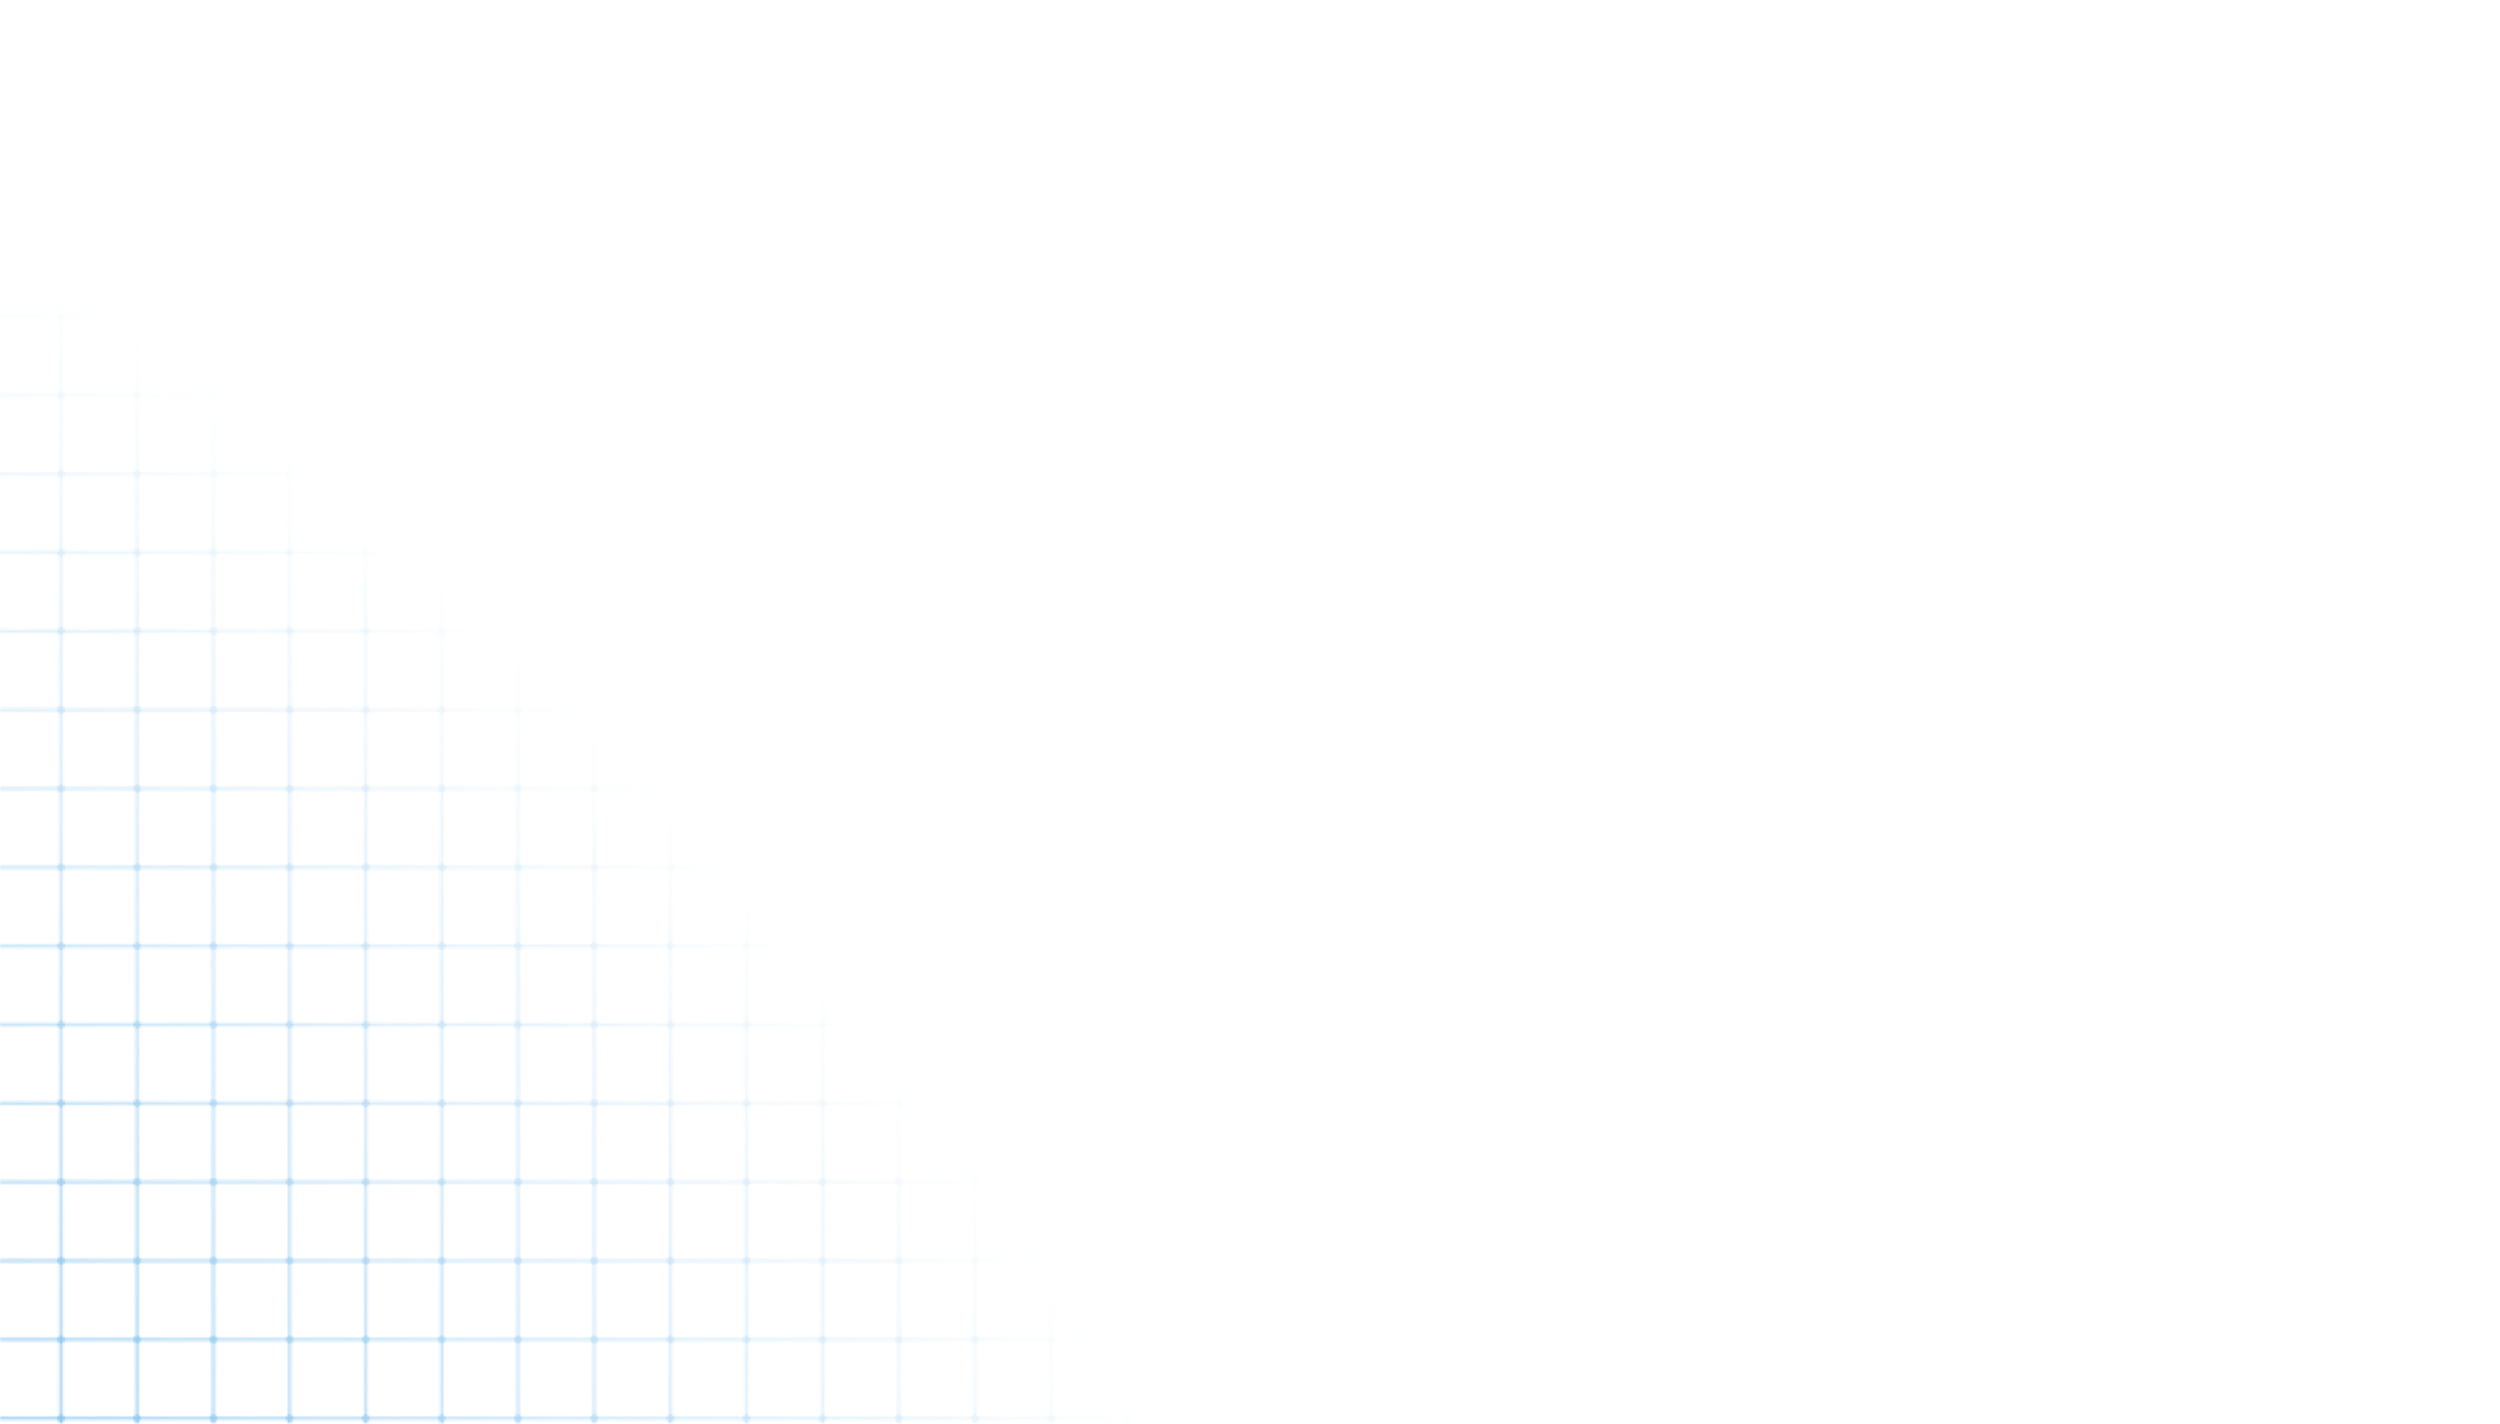 <svg xmlns="http://www.w3.org/2000/svg" width="1043" height="594" viewBox="0 0 1043 594" fill="none">
  <g opacity="0.6">
    <mask id="path-1-inside-1_892_42843" fill="white">
      <path d="M1043 658L-7 658L-7 0L1043 0L1043 658ZM-5.642 656.641L1041.64 656.641L1041.64 1.365L-5.642 1.365L-5.642 656.641Z"/>
      <path d="M1042.32 623.809L-6.321 623.809V625.168L1042.32 625.168V623.809Z"/>
      <path d="M1042.32 590.978L-6.321 590.978V592.337L1042.32 592.337V590.978Z"/>
      <path d="M1042.32 558.146L-6.321 558.146V559.505L1042.32 559.505V558.146Z"/>
      <path d="M1042.32 525.314L-6.321 525.314L-6.321 526.673L1042.32 526.673V525.314Z"/>
      <path d="M1042.32 492.482L-6.321 492.482L-6.321 493.841L1042.32 493.841V492.482Z"/>
      <path d="M1042.32 459.651L-6.321 459.651V461.01L1042.32 461.01V459.651Z"/>
      <path d="M1042.32 426.819L-6.321 426.819V428.178L1042.32 428.178V426.819Z"/>
      <path d="M1042.32 393.987L-6.321 393.987L-6.321 395.346L1042.32 395.346V393.987Z"/>
      <path d="M1042.32 361.155L-6.321 361.155L-6.321 362.514L1042.32 362.514V361.155Z"/>
      <path d="M1042.32 328.324L-6.321 328.324V329.683L1042.32 329.683V328.324Z"/>
      <path d="M1042.32 295.492L-6.321 295.492V296.851L1042.32 296.851V295.492Z"/>
      <path d="M1042.32 262.66L-6.321 262.66V264.019L1042.32 264.019V262.66Z"/>
      <path d="M1042.32 229.829L-6.321 229.829V231.188L1042.32 231.188V229.829Z"/>
      <path d="M1042.32 196.997L-6.321 196.997L-6.321 198.356L1042.32 198.356V196.997Z"/>
      <path d="M1042.32 164.165L-6.321 164.165V165.524L1042.32 165.524V164.165Z"/>
      <path d="M1042.32 131.333L-6.321 131.333V132.692L1042.32 132.692V131.333Z"/>
      <path d="M1042.32 98.502L-6.321 98.502V99.861L1042.32 99.861V98.502Z"/>
      <path d="M1042.32 65.67L-6.321 65.67L-6.321 67.029L1042.32 67.029V65.67Z"/>
      <path d="M1042.32 32.838L-6.321 32.838V34.197L1042.32 34.197V32.838Z"/>
      <path d="M1011.22 0.686L1009.87 0.686L1009.87 657.321H1011.22L1011.22 0.686Z"/>
      <path d="M979.447 0.686L978.089 0.686L978.089 657.321H979.447L979.447 0.686Z"/>
      <path d="M947.67 0.686L946.312 0.686L946.312 657.321H947.67L947.67 0.686Z"/>
      <path d="M915.893 0.686L914.535 0.686L914.535 657.321H915.893L915.893 0.686Z"/>
      <path d="M884.113 0.686L882.755 0.686L882.755 657.321H884.113L884.113 0.686Z"/>
      <path d="M852.336 0.686L850.978 0.686L850.978 657.321H852.336L852.336 0.686Z"/>
      <path d="M820.56 0.686L819.202 0.686L819.202 657.321H820.56L820.56 0.686Z"/>
      <path d="M788.783 0.686L787.425 0.686L787.425 657.321H788.783L788.783 0.686Z"/>
      <path d="M757.006 0.686L755.648 0.686L755.648 657.321H757.006L757.006 0.686Z"/>
      <path d="M725.23 0.686L723.871 0.686L723.871 657.321H725.23L725.23 0.686Z"/>
      <path d="M693.453 0.686L692.095 0.686L692.095 657.321H693.453L693.453 0.686Z"/>
      <path d="M661.676 0.686L660.318 0.686L660.318 657.321H661.676L661.676 0.686Z"/>
      <path d="M629.899 0.686L628.541 0.686L628.541 657.321H629.899L629.899 0.686Z"/>
      <path d="M598.123 0.686L596.764 0.686L596.764 657.321H598.123L598.123 0.686Z"/>
      <path d="M566.346 0.686L564.988 0.686L564.988 657.321H566.346L566.346 0.686Z"/>
      <path d="M534.569 0.686L533.211 0.686L533.211 657.321H534.569L534.569 0.686Z"/>
      <path d="M502.789 0.686L501.431 0.686L501.431 657.321H502.789L502.789 0.686Z"/>
      <path d="M471.012 0.686L469.654 0.686L469.654 657.321H471.012L471.012 0.686Z"/>
      <path d="M439.236 0.686L437.878 0.686L437.878 657.321H439.236L439.236 0.686Z"/>
      <path d="M407.459 0.686L406.101 0.686L406.101 657.321H407.459L407.459 0.686Z"/>
      <path d="M375.682 0.686L374.324 0.686L374.324 657.321H375.682L375.682 0.686Z"/>
      <path d="M343.905 0.686L342.547 0.686L342.547 657.321H343.905L343.905 0.686Z"/>
      <path d="M312.129 0.686L310.771 0.686L310.771 657.321H312.129L312.129 0.686Z"/>
      <path d="M280.352 0.686L278.994 0.686L278.994 657.321H280.352L280.352 0.686Z"/>
      <path d="M248.575 0.686L247.217 0.686L247.217 657.321H248.575L248.575 0.686Z"/>
      <path d="M216.799 0.686L215.44 0.686L215.44 657.321H216.799L216.799 0.686Z"/>
      <path d="M185.022 0.686L183.664 0.686L183.664 657.321H185.022L185.022 0.686Z"/>
      <path d="M153.245 0.686L151.887 0.686L151.887 657.321H153.245L153.245 0.686Z"/>
      <path d="M121.468 0.686L120.11 0.686L120.11 657.321H121.468L121.468 0.686Z"/>
      <path d="M89.688 0.686L88.33 0.686L88.33 657.321H89.688L89.688 0.686Z"/>
      <path d="M57.912 0.686L56.553 0.686L56.553 657.321H57.912L57.912 0.686Z"/>
      <path d="M26.135 0.686L24.777 0.686L24.777 657.321H26.135L26.135 0.686Z"/>
    </mask>
    <path d="M1043 658L-7 658L-7 0L1043 0L1043 658ZM-5.642 656.641L1041.64 656.641L1041.64 1.365L-5.642 1.365L-5.642 656.641Z" stroke="url(#paint0_radial_892_42843)" stroke-width="2" mask="url(#path-1-inside-1_892_42843)"/>
    <path d="M1042.32 623.809L-6.321 623.809V625.168L1042.32 625.168V623.809Z" stroke="url(#paint1_radial_892_42843)" stroke-width="2" mask="url(#path-1-inside-1_892_42843)"/>
    <path d="M1042.32 590.978L-6.321 590.978V592.337L1042.32 592.337V590.978Z" stroke="url(#paint2_radial_892_42843)" stroke-width="2" mask="url(#path-1-inside-1_892_42843)"/>
    <path d="M1042.32 558.146L-6.321 558.146V559.505L1042.32 559.505V558.146Z" stroke="url(#paint3_radial_892_42843)" stroke-width="2" mask="url(#path-1-inside-1_892_42843)"/>
    <path d="M1042.32 525.314L-6.321 525.314L-6.321 526.673L1042.32 526.673V525.314Z" stroke="url(#paint4_radial_892_42843)" stroke-width="2" mask="url(#path-1-inside-1_892_42843)"/>
    <path d="M1042.32 492.482L-6.321 492.482L-6.321 493.841L1042.32 493.841V492.482Z" stroke="url(#paint5_radial_892_42843)" stroke-width="2" mask="url(#path-1-inside-1_892_42843)"/>
    <path d="M1042.32 459.651L-6.321 459.651V461.01L1042.32 461.01V459.651Z" stroke="url(#paint6_radial_892_42843)" stroke-width="2" mask="url(#path-1-inside-1_892_42843)"/>
    <path d="M1042.32 426.819L-6.321 426.819V428.178L1042.32 428.178V426.819Z" stroke="url(#paint7_radial_892_42843)" stroke-width="2" mask="url(#path-1-inside-1_892_42843)"/>
    <path d="M1042.32 393.987L-6.321 393.987L-6.321 395.346L1042.32 395.346V393.987Z" stroke="url(#paint8_radial_892_42843)" stroke-width="2" mask="url(#path-1-inside-1_892_42843)"/>
    <path d="M1042.32 361.155L-6.321 361.155L-6.321 362.514L1042.32 362.514V361.155Z" stroke="url(#paint9_radial_892_42843)" stroke-width="2" mask="url(#path-1-inside-1_892_42843)"/>
    <path d="M1042.32 328.324L-6.321 328.324V329.683L1042.32 329.683V328.324Z" stroke="url(#paint10_radial_892_42843)" stroke-width="2" mask="url(#path-1-inside-1_892_42843)"/>
    <path d="M1042.32 295.492L-6.321 295.492V296.851L1042.32 296.851V295.492Z" stroke="url(#paint11_radial_892_42843)" stroke-width="2" mask="url(#path-1-inside-1_892_42843)"/>
    <path d="M1042.32 262.66L-6.321 262.66V264.019L1042.32 264.019V262.66Z" stroke="url(#paint12_radial_892_42843)" stroke-width="2" mask="url(#path-1-inside-1_892_42843)"/>
    <path d="M1042.32 229.829L-6.321 229.829V231.188L1042.32 231.188V229.829Z" stroke="url(#paint13_radial_892_42843)" stroke-width="2" mask="url(#path-1-inside-1_892_42843)"/>
    <path d="M1042.32 196.997L-6.321 196.997L-6.321 198.356L1042.32 198.356V196.997Z" stroke="url(#paint14_radial_892_42843)" stroke-width="2" mask="url(#path-1-inside-1_892_42843)"/>
    <path d="M1042.32 164.165L-6.321 164.165V165.524L1042.32 165.524V164.165Z" stroke="url(#paint15_radial_892_42843)" stroke-width="2" mask="url(#path-1-inside-1_892_42843)"/>
    <path d="M1042.32 131.333L-6.321 131.333V132.692L1042.32 132.692V131.333Z" stroke="url(#paint16_radial_892_42843)" stroke-width="2" mask="url(#path-1-inside-1_892_42843)"/>
    <path d="M1042.32 98.502L-6.321 98.502V99.861L1042.32 99.861V98.502Z" stroke="url(#paint17_radial_892_42843)" stroke-width="2" mask="url(#path-1-inside-1_892_42843)"/>
    <path d="M1042.32 65.67L-6.321 65.67L-6.321 67.029L1042.32 67.029V65.67Z" stroke="url(#paint18_radial_892_42843)" stroke-width="2" mask="url(#path-1-inside-1_892_42843)"/>
    <path d="M1042.32 32.838L-6.321 32.838V34.197L1042.32 34.197V32.838Z" stroke="url(#paint19_radial_892_42843)" stroke-width="2" mask="url(#path-1-inside-1_892_42843)"/>
    <path d="M1011.22 0.686L1009.87 0.686L1009.87 657.321H1011.22L1011.22 0.686Z" stroke="url(#paint20_radial_892_42843)" stroke-width="2" mask="url(#path-1-inside-1_892_42843)"/>
    <path d="M979.447 0.686L978.089 0.686L978.089 657.321H979.447L979.447 0.686Z" stroke="url(#paint21_radial_892_42843)" stroke-width="2" mask="url(#path-1-inside-1_892_42843)"/>
    <path d="M947.67 0.686L946.312 0.686L946.312 657.321H947.67L947.67 0.686Z" stroke="url(#paint22_radial_892_42843)" stroke-width="2" mask="url(#path-1-inside-1_892_42843)"/>
    <path d="M915.893 0.686L914.535 0.686L914.535 657.321H915.893L915.893 0.686Z" stroke="url(#paint23_radial_892_42843)" stroke-width="2" mask="url(#path-1-inside-1_892_42843)"/>
    <path d="M884.113 0.686L882.755 0.686L882.755 657.321H884.113L884.113 0.686Z" stroke="url(#paint24_radial_892_42843)" stroke-width="2" mask="url(#path-1-inside-1_892_42843)"/>
    <path d="M852.336 0.686L850.978 0.686L850.978 657.321H852.336L852.336 0.686Z" stroke="url(#paint25_radial_892_42843)" stroke-width="2" mask="url(#path-1-inside-1_892_42843)"/>
    <path d="M820.56 0.686L819.202 0.686L819.202 657.321H820.56L820.56 0.686Z" stroke="url(#paint26_radial_892_42843)" stroke-width="2" mask="url(#path-1-inside-1_892_42843)"/>
    <path d="M788.783 0.686L787.425 0.686L787.425 657.321H788.783L788.783 0.686Z" stroke="url(#paint27_radial_892_42843)" stroke-width="2" mask="url(#path-1-inside-1_892_42843)"/>
    <path d="M757.006 0.686L755.648 0.686L755.648 657.321H757.006L757.006 0.686Z" stroke="url(#paint28_radial_892_42843)" stroke-width="2" mask="url(#path-1-inside-1_892_42843)"/>
    <path d="M725.23 0.686L723.871 0.686L723.871 657.321H725.23L725.23 0.686Z" stroke="url(#paint29_radial_892_42843)" stroke-width="2" mask="url(#path-1-inside-1_892_42843)"/>
    <path d="M693.453 0.686L692.095 0.686L692.095 657.321H693.453L693.453 0.686Z" stroke="url(#paint30_radial_892_42843)" stroke-width="2" mask="url(#path-1-inside-1_892_42843)"/>
    <path d="M661.676 0.686L660.318 0.686L660.318 657.321H661.676L661.676 0.686Z" stroke="url(#paint31_radial_892_42843)" stroke-width="2" mask="url(#path-1-inside-1_892_42843)"/>
    <path d="M629.899 0.686L628.541 0.686L628.541 657.321H629.899L629.899 0.686Z" stroke="url(#paint32_radial_892_42843)" stroke-width="2" mask="url(#path-1-inside-1_892_42843)"/>
    <path d="M598.123 0.686L596.764 0.686L596.764 657.321H598.123L598.123 0.686Z" stroke="url(#paint33_radial_892_42843)" stroke-width="2" mask="url(#path-1-inside-1_892_42843)"/>
    <path d="M566.346 0.686L564.988 0.686L564.988 657.321H566.346L566.346 0.686Z" stroke="url(#paint34_radial_892_42843)" stroke-width="2" mask="url(#path-1-inside-1_892_42843)"/>
    <path d="M534.569 0.686L533.211 0.686L533.211 657.321H534.569L534.569 0.686Z" stroke="url(#paint35_radial_892_42843)" stroke-width="2" mask="url(#path-1-inside-1_892_42843)"/>
    <path d="M502.789 0.686L501.431 0.686L501.431 657.321H502.789L502.789 0.686Z" stroke="url(#paint36_radial_892_42843)" stroke-width="2" mask="url(#path-1-inside-1_892_42843)"/>
    <path d="M471.012 0.686L469.654 0.686L469.654 657.321H471.012L471.012 0.686Z" stroke="url(#paint37_radial_892_42843)" stroke-width="2" mask="url(#path-1-inside-1_892_42843)"/>
    <path d="M439.236 0.686L437.878 0.686L437.878 657.321H439.236L439.236 0.686Z" stroke="url(#paint38_radial_892_42843)" stroke-width="2" mask="url(#path-1-inside-1_892_42843)"/>
    <path d="M407.459 0.686L406.101 0.686L406.101 657.321H407.459L407.459 0.686Z" stroke="url(#paint39_radial_892_42843)" stroke-width="2" mask="url(#path-1-inside-1_892_42843)"/>
    <path d="M375.682 0.686L374.324 0.686L374.324 657.321H375.682L375.682 0.686Z" stroke="url(#paint40_radial_892_42843)" stroke-width="2" mask="url(#path-1-inside-1_892_42843)"/>
    <path d="M343.905 0.686L342.547 0.686L342.547 657.321H343.905L343.905 0.686Z" stroke="url(#paint41_radial_892_42843)" stroke-width="2" mask="url(#path-1-inside-1_892_42843)"/>
    <path d="M312.129 0.686L310.771 0.686L310.771 657.321H312.129L312.129 0.686Z" stroke="url(#paint42_radial_892_42843)" stroke-width="2" mask="url(#path-1-inside-1_892_42843)"/>
    <path d="M280.352 0.686L278.994 0.686L278.994 657.321H280.352L280.352 0.686Z" stroke="url(#paint43_radial_892_42843)" stroke-width="2" mask="url(#path-1-inside-1_892_42843)"/>
    <path d="M248.575 0.686L247.217 0.686L247.217 657.321H248.575L248.575 0.686Z" stroke="url(#paint44_radial_892_42843)" stroke-width="2" mask="url(#path-1-inside-1_892_42843)"/>
    <path d="M216.799 0.686L215.44 0.686L215.44 657.321H216.799L216.799 0.686Z" stroke="url(#paint45_radial_892_42843)" stroke-width="2" mask="url(#path-1-inside-1_892_42843)"/>
    <path d="M185.022 0.686L183.664 0.686L183.664 657.321H185.022L185.022 0.686Z" stroke="url(#paint46_radial_892_42843)" stroke-width="2" mask="url(#path-1-inside-1_892_42843)"/>
    <path d="M153.245 0.686L151.887 0.686L151.887 657.321H153.245L153.245 0.686Z" stroke="url(#paint47_radial_892_42843)" stroke-width="2" mask="url(#path-1-inside-1_892_42843)"/>
    <path d="M121.468 0.686L120.11 0.686L120.11 657.321H121.468L121.468 0.686Z" stroke="url(#paint48_radial_892_42843)" stroke-width="2" mask="url(#path-1-inside-1_892_42843)"/>
    <path d="M89.688 0.686L88.33 0.686L88.33 657.321H89.688L89.688 0.686Z" stroke="url(#paint49_radial_892_42843)" stroke-width="2" mask="url(#path-1-inside-1_892_42843)"/>
    <path d="M57.912 0.686L56.553 0.686L56.553 657.321H57.912L57.912 0.686Z" stroke="url(#paint50_radial_892_42843)" stroke-width="2" mask="url(#path-1-inside-1_892_42843)"/>
    <path d="M26.135 0.686L24.777 0.686L24.777 657.321H26.135L26.135 0.686Z" stroke="url(#paint51_radial_892_42843)" stroke-width="2" mask="url(#path-1-inside-1_892_42843)"/>
  </g>
  <defs>
    <radialGradient id="paint0_radial_892_42843" cx="0" cy="0" r="1" gradientUnits="userSpaceOnUse" gradientTransform="translate(-130.92 783.809) rotate(-39.762) scale(610.597 975.008)">
      <stop stop-color="#1E92E2"/>
      <stop offset="1" stop-color="#1E92E2" stop-opacity="0"/>
    </radialGradient>
    <radialGradient id="paint1_radial_892_42843" cx="0" cy="0" r="1" gradientUnits="userSpaceOnUse" gradientTransform="translate(-130.92 783.809) rotate(-39.762) scale(610.597 975.008)">
      <stop stop-color="#1E92E2"/>
      <stop offset="1" stop-color="#1E92E2" stop-opacity="0"/>
    </radialGradient>
    <radialGradient id="paint2_radial_892_42843" cx="0" cy="0" r="1" gradientUnits="userSpaceOnUse" gradientTransform="translate(-130.92 783.809) rotate(-39.762) scale(610.597 975.008)">
      <stop stop-color="#1E92E2"/>
      <stop offset="1" stop-color="#1E92E2" stop-opacity="0"/>
    </radialGradient>
    <radialGradient id="paint3_radial_892_42843" cx="0" cy="0" r="1" gradientUnits="userSpaceOnUse" gradientTransform="translate(-130.92 783.809) rotate(-39.762) scale(610.597 975.008)">
      <stop stop-color="#1E92E2"/>
      <stop offset="1" stop-color="#1E92E2" stop-opacity="0"/>
    </radialGradient>
    <radialGradient id="paint4_radial_892_42843" cx="0" cy="0" r="1" gradientUnits="userSpaceOnUse" gradientTransform="translate(-130.92 783.809) rotate(-39.762) scale(610.597 975.008)">
      <stop stop-color="#1E92E2"/>
      <stop offset="1" stop-color="#1E92E2" stop-opacity="0"/>
    </radialGradient>
    <radialGradient id="paint5_radial_892_42843" cx="0" cy="0" r="1" gradientUnits="userSpaceOnUse" gradientTransform="translate(-130.92 783.809) rotate(-39.762) scale(610.597 975.008)">
      <stop stop-color="#1E92E2"/>
      <stop offset="1" stop-color="#1E92E2" stop-opacity="0"/>
    </radialGradient>
    <radialGradient id="paint6_radial_892_42843" cx="0" cy="0" r="1" gradientUnits="userSpaceOnUse" gradientTransform="translate(-130.92 783.809) rotate(-39.762) scale(610.597 975.008)">
      <stop stop-color="#1E92E2"/>
      <stop offset="1" stop-color="#1E92E2" stop-opacity="0"/>
    </radialGradient>
    <radialGradient id="paint7_radial_892_42843" cx="0" cy="0" r="1" gradientUnits="userSpaceOnUse" gradientTransform="translate(-130.92 783.809) rotate(-39.762) scale(610.597 975.008)">
      <stop stop-color="#1E92E2"/>
      <stop offset="1" stop-color="#1E92E2" stop-opacity="0"/>
    </radialGradient>
    <radialGradient id="paint8_radial_892_42843" cx="0" cy="0" r="1" gradientUnits="userSpaceOnUse" gradientTransform="translate(-130.92 783.809) rotate(-39.762) scale(610.597 975.008)">
      <stop stop-color="#1E92E2"/>
      <stop offset="1" stop-color="#1E92E2" stop-opacity="0"/>
    </radialGradient>
    <radialGradient id="paint9_radial_892_42843" cx="0" cy="0" r="1" gradientUnits="userSpaceOnUse" gradientTransform="translate(-130.92 783.809) rotate(-39.762) scale(610.597 975.008)">
      <stop stop-color="#1E92E2"/>
      <stop offset="1" stop-color="#1E92E2" stop-opacity="0"/>
    </radialGradient>
    <radialGradient id="paint10_radial_892_42843" cx="0" cy="0" r="1" gradientUnits="userSpaceOnUse" gradientTransform="translate(-130.92 783.809) rotate(-39.762) scale(610.597 975.008)">
      <stop stop-color="#1E92E2"/>
      <stop offset="1" stop-color="#1E92E2" stop-opacity="0"/>
    </radialGradient>
    <radialGradient id="paint11_radial_892_42843" cx="0" cy="0" r="1" gradientUnits="userSpaceOnUse" gradientTransform="translate(-130.92 783.809) rotate(-39.762) scale(610.597 975.008)">
      <stop stop-color="#1E92E2"/>
      <stop offset="1" stop-color="#1E92E2" stop-opacity="0"/>
    </radialGradient>
    <radialGradient id="paint12_radial_892_42843" cx="0" cy="0" r="1" gradientUnits="userSpaceOnUse" gradientTransform="translate(-130.92 783.809) rotate(-39.762) scale(610.597 975.008)">
      <stop stop-color="#1E92E2"/>
      <stop offset="1" stop-color="#1E92E2" stop-opacity="0"/>
    </radialGradient>
    <radialGradient id="paint13_radial_892_42843" cx="0" cy="0" r="1" gradientUnits="userSpaceOnUse" gradientTransform="translate(-130.92 783.809) rotate(-39.762) scale(610.597 975.008)">
      <stop stop-color="#1E92E2"/>
      <stop offset="1" stop-color="#1E92E2" stop-opacity="0"/>
    </radialGradient>
    <radialGradient id="paint14_radial_892_42843" cx="0" cy="0" r="1" gradientUnits="userSpaceOnUse" gradientTransform="translate(-130.92 783.809) rotate(-39.762) scale(610.597 975.008)">
      <stop stop-color="#1E92E2"/>
      <stop offset="1" stop-color="#1E92E2" stop-opacity="0"/>
    </radialGradient>
    <radialGradient id="paint15_radial_892_42843" cx="0" cy="0" r="1" gradientUnits="userSpaceOnUse" gradientTransform="translate(-130.92 783.809) rotate(-39.762) scale(610.597 975.008)">
      <stop stop-color="#1E92E2"/>
      <stop offset="1" stop-color="#1E92E2" stop-opacity="0"/>
    </radialGradient>
    <radialGradient id="paint16_radial_892_42843" cx="0" cy="0" r="1" gradientUnits="userSpaceOnUse" gradientTransform="translate(-130.92 783.809) rotate(-39.762) scale(610.597 975.008)">
      <stop stop-color="#1E92E2"/>
      <stop offset="1" stop-color="#1E92E2" stop-opacity="0"/>
    </radialGradient>
    <radialGradient id="paint17_radial_892_42843" cx="0" cy="0" r="1" gradientUnits="userSpaceOnUse" gradientTransform="translate(-130.92 783.809) rotate(-39.762) scale(610.597 975.008)">
      <stop stop-color="#1E92E2"/>
      <stop offset="1" stop-color="#1E92E2" stop-opacity="0"/>
    </radialGradient>
    <radialGradient id="paint18_radial_892_42843" cx="0" cy="0" r="1" gradientUnits="userSpaceOnUse" gradientTransform="translate(-130.92 783.809) rotate(-39.762) scale(610.597 975.008)">
      <stop stop-color="#1E92E2"/>
      <stop offset="1" stop-color="#1E92E2" stop-opacity="0"/>
    </radialGradient>
    <radialGradient id="paint19_radial_892_42843" cx="0" cy="0" r="1" gradientUnits="userSpaceOnUse" gradientTransform="translate(-130.92 783.809) rotate(-39.762) scale(610.597 975.008)">
      <stop stop-color="#1E92E2"/>
      <stop offset="1" stop-color="#1E92E2" stop-opacity="0"/>
    </radialGradient>
    <radialGradient id="paint20_radial_892_42843" cx="0" cy="0" r="1" gradientUnits="userSpaceOnUse" gradientTransform="translate(-130.92 783.809) rotate(-39.762) scale(610.597 975.008)">
      <stop stop-color="#1E92E2"/>
      <stop offset="1" stop-color="#1E92E2" stop-opacity="0"/>
    </radialGradient>
    <radialGradient id="paint21_radial_892_42843" cx="0" cy="0" r="1" gradientUnits="userSpaceOnUse" gradientTransform="translate(-130.92 783.809) rotate(-39.762) scale(610.597 975.008)">
      <stop stop-color="#1E92E2"/>
      <stop offset="1" stop-color="#1E92E2" stop-opacity="0"/>
    </radialGradient>
    <radialGradient id="paint22_radial_892_42843" cx="0" cy="0" r="1" gradientUnits="userSpaceOnUse" gradientTransform="translate(-130.92 783.809) rotate(-39.762) scale(610.597 975.008)">
      <stop stop-color="#1E92E2"/>
      <stop offset="1" stop-color="#1E92E2" stop-opacity="0"/>
    </radialGradient>
    <radialGradient id="paint23_radial_892_42843" cx="0" cy="0" r="1" gradientUnits="userSpaceOnUse" gradientTransform="translate(-130.92 783.809) rotate(-39.762) scale(610.597 975.008)">
      <stop stop-color="#1E92E2"/>
      <stop offset="1" stop-color="#1E92E2" stop-opacity="0"/>
    </radialGradient>
    <radialGradient id="paint24_radial_892_42843" cx="0" cy="0" r="1" gradientUnits="userSpaceOnUse" gradientTransform="translate(-130.92 783.809) rotate(-39.762) scale(610.597 975.008)">
      <stop stop-color="#1E92E2"/>
      <stop offset="1" stop-color="#1E92E2" stop-opacity="0"/>
    </radialGradient>
    <radialGradient id="paint25_radial_892_42843" cx="0" cy="0" r="1" gradientUnits="userSpaceOnUse" gradientTransform="translate(-130.92 783.809) rotate(-39.762) scale(610.597 975.008)">
      <stop stop-color="#1E92E2"/>
      <stop offset="1" stop-color="#1E92E2" stop-opacity="0"/>
    </radialGradient>
    <radialGradient id="paint26_radial_892_42843" cx="0" cy="0" r="1" gradientUnits="userSpaceOnUse" gradientTransform="translate(-130.92 783.809) rotate(-39.762) scale(610.597 975.008)">
      <stop stop-color="#1E92E2"/>
      <stop offset="1" stop-color="#1E92E2" stop-opacity="0"/>
    </radialGradient>
    <radialGradient id="paint27_radial_892_42843" cx="0" cy="0" r="1" gradientUnits="userSpaceOnUse" gradientTransform="translate(-130.92 783.809) rotate(-39.762) scale(610.597 975.008)">
      <stop stop-color="#1E92E2"/>
      <stop offset="1" stop-color="#1E92E2" stop-opacity="0"/>
    </radialGradient>
    <radialGradient id="paint28_radial_892_42843" cx="0" cy="0" r="1" gradientUnits="userSpaceOnUse" gradientTransform="translate(-130.92 783.809) rotate(-39.762) scale(610.597 975.008)">
      <stop stop-color="#1E92E2"/>
      <stop offset="1" stop-color="#1E92E2" stop-opacity="0"/>
    </radialGradient>
    <radialGradient id="paint29_radial_892_42843" cx="0" cy="0" r="1" gradientUnits="userSpaceOnUse" gradientTransform="translate(-130.92 783.809) rotate(-39.762) scale(610.597 975.008)">
      <stop stop-color="#1E92E2"/>
      <stop offset="1" stop-color="#1E92E2" stop-opacity="0"/>
    </radialGradient>
    <radialGradient id="paint30_radial_892_42843" cx="0" cy="0" r="1" gradientUnits="userSpaceOnUse" gradientTransform="translate(-130.92 783.809) rotate(-39.762) scale(610.597 975.008)">
      <stop stop-color="#1E92E2"/>
      <stop offset="1" stop-color="#1E92E2" stop-opacity="0"/>
    </radialGradient>
    <radialGradient id="paint31_radial_892_42843" cx="0" cy="0" r="1" gradientUnits="userSpaceOnUse" gradientTransform="translate(-130.92 783.809) rotate(-39.762) scale(610.597 975.008)">
      <stop stop-color="#1E92E2"/>
      <stop offset="1" stop-color="#1E92E2" stop-opacity="0"/>
    </radialGradient>
    <radialGradient id="paint32_radial_892_42843" cx="0" cy="0" r="1" gradientUnits="userSpaceOnUse" gradientTransform="translate(-130.92 783.809) rotate(-39.762) scale(610.597 975.008)">
      <stop stop-color="#1E92E2"/>
      <stop offset="1" stop-color="#1E92E2" stop-opacity="0"/>
    </radialGradient>
    <radialGradient id="paint33_radial_892_42843" cx="0" cy="0" r="1" gradientUnits="userSpaceOnUse" gradientTransform="translate(-130.92 783.809) rotate(-39.762) scale(610.597 975.008)">
      <stop stop-color="#1E92E2"/>
      <stop offset="1" stop-color="#1E92E2" stop-opacity="0"/>
    </radialGradient>
    <radialGradient id="paint34_radial_892_42843" cx="0" cy="0" r="1" gradientUnits="userSpaceOnUse" gradientTransform="translate(-130.92 783.809) rotate(-39.762) scale(610.597 975.008)">
      <stop stop-color="#1E92E2"/>
      <stop offset="1" stop-color="#1E92E2" stop-opacity="0"/>
    </radialGradient>
    <radialGradient id="paint35_radial_892_42843" cx="0" cy="0" r="1" gradientUnits="userSpaceOnUse" gradientTransform="translate(-130.92 783.809) rotate(-39.762) scale(610.597 975.008)">
      <stop stop-color="#1E92E2"/>
      <stop offset="1" stop-color="#1E92E2" stop-opacity="0"/>
    </radialGradient>
    <radialGradient id="paint36_radial_892_42843" cx="0" cy="0" r="1" gradientUnits="userSpaceOnUse" gradientTransform="translate(-130.92 783.809) rotate(-39.762) scale(610.597 975.008)">
      <stop stop-color="#1E92E2"/>
      <stop offset="1" stop-color="#1E92E2" stop-opacity="0"/>
    </radialGradient>
    <radialGradient id="paint37_radial_892_42843" cx="0" cy="0" r="1" gradientUnits="userSpaceOnUse" gradientTransform="translate(-130.92 783.809) rotate(-39.762) scale(610.597 975.008)">
      <stop stop-color="#1E92E2"/>
      <stop offset="1" stop-color="#1E92E2" stop-opacity="0"/>
    </radialGradient>
    <radialGradient id="paint38_radial_892_42843" cx="0" cy="0" r="1" gradientUnits="userSpaceOnUse" gradientTransform="translate(-130.92 783.809) rotate(-39.762) scale(610.597 975.008)">
      <stop stop-color="#1E92E2"/>
      <stop offset="1" stop-color="#1E92E2" stop-opacity="0"/>
    </radialGradient>
    <radialGradient id="paint39_radial_892_42843" cx="0" cy="0" r="1" gradientUnits="userSpaceOnUse" gradientTransform="translate(-130.92 783.809) rotate(-39.762) scale(610.597 975.008)">
      <stop stop-color="#1E92E2"/>
      <stop offset="1" stop-color="#1E92E2" stop-opacity="0"/>
    </radialGradient>
    <radialGradient id="paint40_radial_892_42843" cx="0" cy="0" r="1" gradientUnits="userSpaceOnUse" gradientTransform="translate(-130.92 783.809) rotate(-39.762) scale(610.597 975.008)">
      <stop stop-color="#1E92E2"/>
      <stop offset="1" stop-color="#1E92E2" stop-opacity="0"/>
    </radialGradient>
    <radialGradient id="paint41_radial_892_42843" cx="0" cy="0" r="1" gradientUnits="userSpaceOnUse" gradientTransform="translate(-130.92 783.809) rotate(-39.762) scale(610.597 975.008)">
      <stop stop-color="#1E92E2"/>
      <stop offset="1" stop-color="#1E92E2" stop-opacity="0"/>
    </radialGradient>
    <radialGradient id="paint42_radial_892_42843" cx="0" cy="0" r="1" gradientUnits="userSpaceOnUse" gradientTransform="translate(-130.92 783.809) rotate(-39.762) scale(610.597 975.008)">
      <stop stop-color="#1E92E2"/>
      <stop offset="1" stop-color="#1E92E2" stop-opacity="0"/>
    </radialGradient>
    <radialGradient id="paint43_radial_892_42843" cx="0" cy="0" r="1" gradientUnits="userSpaceOnUse" gradientTransform="translate(-130.92 783.809) rotate(-39.762) scale(610.597 975.008)">
      <stop stop-color="#1E92E2"/>
      <stop offset="1" stop-color="#1E92E2" stop-opacity="0"/>
    </radialGradient>
    <radialGradient id="paint44_radial_892_42843" cx="0" cy="0" r="1" gradientUnits="userSpaceOnUse" gradientTransform="translate(-130.92 783.809) rotate(-39.762) scale(610.597 975.008)">
      <stop stop-color="#1E92E2"/>
      <stop offset="1" stop-color="#1E92E2" stop-opacity="0"/>
    </radialGradient>
    <radialGradient id="paint45_radial_892_42843" cx="0" cy="0" r="1" gradientUnits="userSpaceOnUse" gradientTransform="translate(-130.92 783.809) rotate(-39.762) scale(610.597 975.008)">
      <stop stop-color="#1E92E2"/>
      <stop offset="1" stop-color="#1E92E2" stop-opacity="0"/>
    </radialGradient>
    <radialGradient id="paint46_radial_892_42843" cx="0" cy="0" r="1" gradientUnits="userSpaceOnUse" gradientTransform="translate(-130.92 783.809) rotate(-39.762) scale(610.597 975.008)">
      <stop stop-color="#1E92E2"/>
      <stop offset="1" stop-color="#1E92E2" stop-opacity="0"/>
    </radialGradient>
    <radialGradient id="paint47_radial_892_42843" cx="0" cy="0" r="1" gradientUnits="userSpaceOnUse" gradientTransform="translate(-130.92 783.809) rotate(-39.762) scale(610.597 975.008)">
      <stop stop-color="#1E92E2"/>
      <stop offset="1" stop-color="#1E92E2" stop-opacity="0"/>
    </radialGradient>
    <radialGradient id="paint48_radial_892_42843" cx="0" cy="0" r="1" gradientUnits="userSpaceOnUse" gradientTransform="translate(-130.92 783.809) rotate(-39.762) scale(610.597 975.008)">
      <stop stop-color="#1E92E2"/>
      <stop offset="1" stop-color="#1E92E2" stop-opacity="0"/>
    </radialGradient>
    <radialGradient id="paint49_radial_892_42843" cx="0" cy="0" r="1" gradientUnits="userSpaceOnUse" gradientTransform="translate(-130.92 783.809) rotate(-39.762) scale(610.597 975.008)">
      <stop stop-color="#1E92E2"/>
      <stop offset="1" stop-color="#1E92E2" stop-opacity="0"/>
    </radialGradient>
    <radialGradient id="paint50_radial_892_42843" cx="0" cy="0" r="1" gradientUnits="userSpaceOnUse" gradientTransform="translate(-130.92 783.809) rotate(-39.762) scale(610.597 975.008)">
      <stop stop-color="#1E92E2"/>
      <stop offset="1" stop-color="#1E92E2" stop-opacity="0"/>
    </radialGradient>
    <radialGradient id="paint51_radial_892_42843" cx="0" cy="0" r="1" gradientUnits="userSpaceOnUse" gradientTransform="translate(-130.92 783.809) rotate(-39.762) scale(610.597 975.008)">
      <stop stop-color="#1E92E2"/>
      <stop offset="1" stop-color="#1E92E2" stop-opacity="0"/>
    </radialGradient>
  </defs>
</svg>